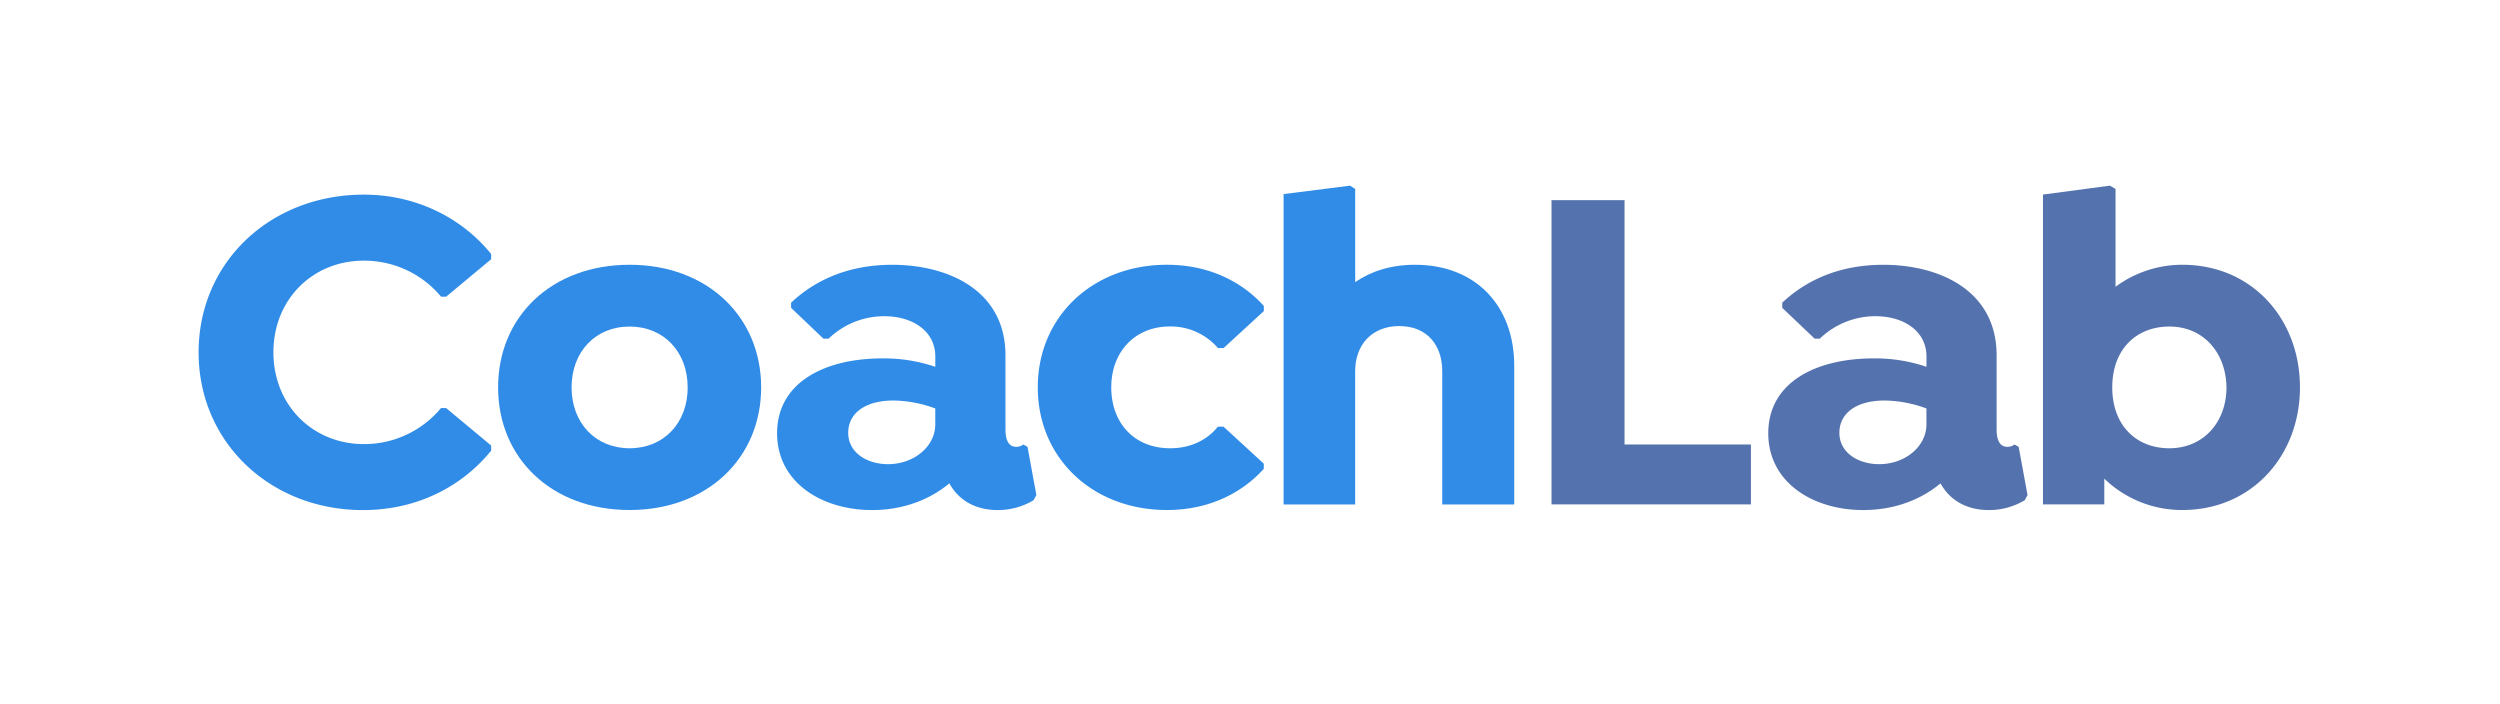 <svg xmlns="http://www.w3.org/2000/svg" viewBox="0 0 1388.69 390.78"><defs><style>.cls-1{fill:none;}.cls-2{fill:#318ce7;}.cls-3{fill:#5472ae;}</style></defs><g id="Calque_2" data-name="Calque 2"><g id="Calque_1-2" data-name="Calque 1"><polygon class="cls-1" points="1357.04 0 883.16 0 0 0 0 390.78 883.16 390.78 1357.04 390.78 1388.69 390.78 1388.69 0 1357.04 0"/><path class="cls-2" d="M151.88,195.68c0,29.64,22.1,51,50.18,51a55.45,55.45,0,0,0,42.9-20h2.86l25,20.8v2.86c-15.86,19.5-40.56,33-71.24,33-51.22,0-91.26-37.44-91.26-87.62s40-87.61,91.78-87.61c29.12,0,54.6,13,70.72,33V144l-25,20.8H245a55.45,55.45,0,0,0-42.9-20C174,144.73,151.88,166.05,151.88,195.68Z"/><path class="cls-2" d="M422.8,215.18c0,39.26-29.9,68.12-73.06,68.12-43.42,0-73.06-28.86-73.06-68.12s29.64-68.11,73.06-68.11C392.9,147.07,422.8,175.93,422.8,215.18Zm-40.82,0c0-19.75-13.26-33.79-32.24-33.79s-32.24,14-32.24,33.79S330.76,249,349.74,249,382,234.94,382,215.18Z"/><path class="cls-2" d="M575.68,275l-1.56,2.86a38.35,38.35,0,0,1-20,5.46c-11.7,0-21.32-4.94-26.78-14.82-10.92,9.1-25.74,14.82-42.9,14.82-28.34,0-52.78-15.6-52.78-42.64,0-28.34,26.52-41.6,58.5-41.6a88.33,88.33,0,0,1,29.38,4.68V198c0-14-12.48-22.35-28.34-22.35a44.56,44.56,0,0,0-30.94,12.47h-2.86L439.44,171v-2.86c13.78-13,32.5-21.06,56.16-21.06,30.16,0,62.92,13.52,62.92,50.43v41.08c0,6,1.82,9.62,6,9.62a6.39,6.39,0,0,0,3.9-1.3l2.34,1.3Zm-56.16-39.26v-8.84a68.64,68.64,0,0,0-23.14-4.42c-16.12,0-25.22,7.28-25.22,17.94,0,11.18,10.66,17.42,22.1,17.42C507.82,257.82,519.52,247.94,519.52,235.72Z"/><path class="cls-2" d="M576.46,215.18c0-39.25,30.42-68.11,71.76-68.11,23.91,0,42.11,9.88,53.81,22.88v2.85l-22.36,20.55h-3.12a34.56,34.56,0,0,0-26.77-12c-19.24,0-32.5,14-32.5,33.79S630,249,650,249c10.4,0,20-3.9,26.51-12h3.12L702,257.56v2.86c-11.7,13-29.9,22.88-53.81,22.88C606.88,283.3,576.46,254.44,576.46,215.18Z"/><path class="cls-2" d="M841.13,203.22v77h-40v-74.1c0-14.56-8.58-25-23.92-25-15.08,0-24.44,10.39-24.44,25v74.1H713V107.81l36.92-4.68,2.86,1.82v51.74c8.84-6,19.76-9.62,33.28-9.62C819.55,147.07,841.13,169.68,841.13,203.22Z"/><path class="cls-3" d="M972.59,280.18H861.83v-169h40.56V246.9h70.2Z"/><path class="cls-3" d="M1126.25,275l-1.56,2.86a38.35,38.35,0,0,1-20,5.46c-11.7,0-21.32-4.94-26.78-14.82-10.92,9.1-25.74,14.82-42.9,14.82-28.34,0-52.78-15.6-52.78-42.64,0-28.34,26.52-41.6,58.5-41.6a88.33,88.33,0,0,1,29.38,4.68V198c0-14-12.48-22.35-28.34-22.35a44.56,44.56,0,0,0-30.94,12.47H1008L990,171v-2.86c13.78-13,32.5-21.06,56.16-21.06,30.16,0,62.92,13.52,62.92,50.43v41.08c0,6,1.82,9.62,6,9.62a6.39,6.39,0,0,0,3.9-1.3l2.34,1.3Zm-56.16-39.26v-8.84a68.64,68.64,0,0,0-23.14-4.42c-16.12,0-25.22,7.28-25.22,17.94,0,11.18,10.66,17.42,22.1,17.42C1058.39,257.82,1070.09,247.94,1070.09,235.72Z"/><path class="cls-3" d="M1277.57,215.18c0,38.22-27,68.12-65.26,68.12a62,62,0,0,1-43.42-17.42v14.3h-34.06V108.07l37.18-4.94,3.12,1.82v54.34a62.45,62.45,0,0,1,37.18-12.22C1250.79,147.07,1277.57,177,1277.57,215.18Zm-40.82,0c-.26-19.24-12.74-33.79-31.72-33.79-18.2,0-31.72,12.47-31.72,33.79S1186.83,249,1205,249C1224,249,1236.75,234.42,1236.75,215.18Z"/></g></g></svg>